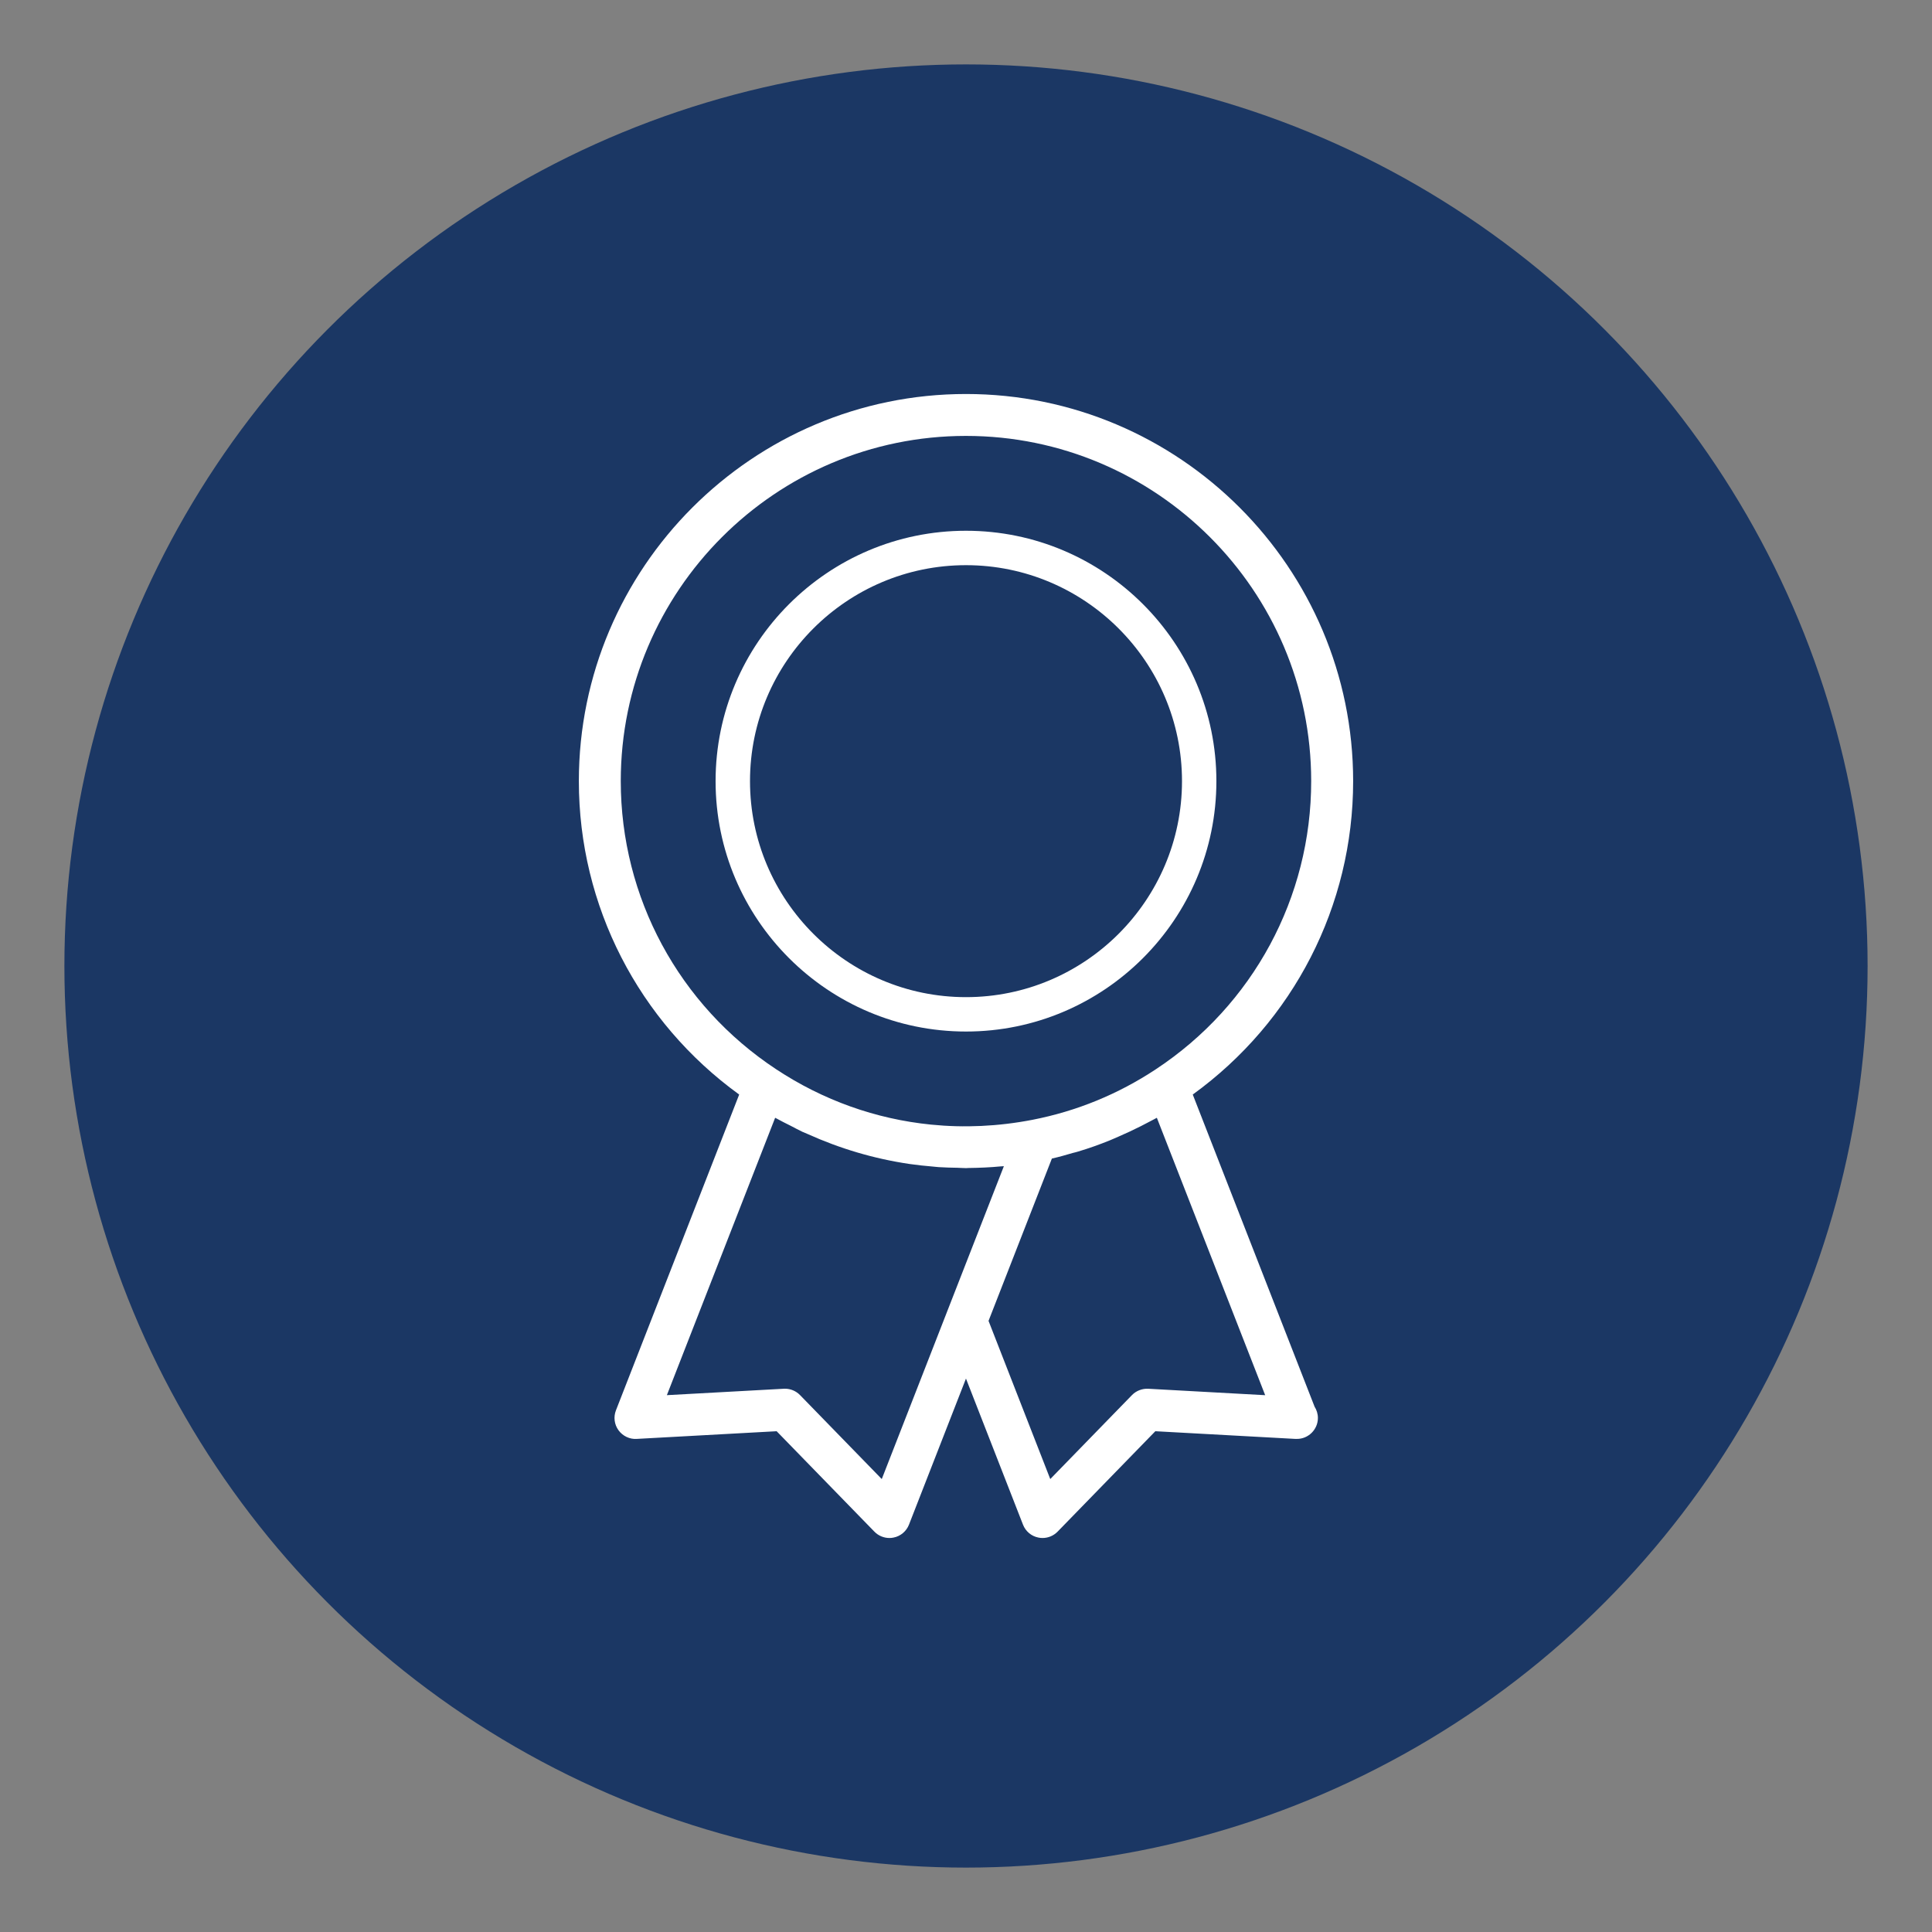 <?xml version="1.0" encoding="utf-8"?>
<!-- Generator: Adobe Illustrator 16.0.3, SVG Export Plug-In . SVG Version: 6.00 Build 0)  -->
<!DOCTYPE svg PUBLIC "-//W3C//DTD SVG 1.1//EN" "http://www.w3.org/Graphics/SVG/1.1/DTD/svg11.dtd">
<svg version="1.1" id="Layer_1" xmlns="http://www.w3.org/2000/svg" xmlns:xlink="http://www.w3.org/1999/xlink" x="0px" y="0px"
	 width="75px" height="75px" viewBox="0 0 75 75" enable-background="new 0 0 75 75" xml:space="preserve">
<rect x="0" y="0" width="75" height="75" fill="#808080" stroke="none"/>
<circle fill="#1B3764" cx="37.5" cy="37.5" r="35"/>
<g>
	<g>
		<path fill="#FFFFFF" d="M37.5,20.604c-5.36,0-9.721,4.36-9.721,9.72c0,5.359,4.36,9.72,9.721,9.72c5.361,0,9.72-4.361,9.72-9.72
			C47.221,24.964,42.861,20.604,37.5,20.604z M37.5,38.709c-4.623,0-8.385-3.762-8.385-8.385c0-4.623,3.761-8.384,8.385-8.384
			c4.622,0,8.385,3.762,8.385,8.384S42.122,38.709,37.5,38.709z"/>
		<path fill="#FFFFFF" d="M52.529,30.324c0-8.287-6.742-15.029-15.029-15.029c-8.286,0-15.029,6.742-15.029,15.029
			c0,4.841,2.317,9.336,6.224,12.166l-4.784,12.259c-0.101,0.258-0.063,0.551,0.099,0.773c0.163,0.225,0.435,0.355,0.705,0.336
			l5.434-0.298l3.795,3.899c0.155,0.159,0.367,0.246,0.583,0.246c0.054,0,0.108-0.005,0.162-0.017
			c0.271-0.053,0.496-0.243,0.597-0.5l2.213-5.672l2.214,5.672c0.1,0.257,0.324,0.447,0.596,0.5
			c0.053,0.012,0.109,0.017,0.162,0.017c0.217,0,0.428-0.086,0.584-0.246l3.795-3.899l5.434,0.298c0.018,0,0.037,0.002,0.055,0
			c0.445,0.007,0.822-0.36,0.822-0.813c0-0.161-0.049-0.311-0.129-0.438l-4.729-12.117C50.211,39.66,52.529,35.165,52.529,30.324z
			 M34.23,57.417l-3.173-3.26c-0.154-0.158-0.365-0.247-0.583-0.247c-0.015,0-0.03,0-0.045,0.001l-4.541,0.249l4.203-10.768
			c0.015,0.009,0.031,0.017,0.047,0.024c0.183,0.103,0.372,0.194,0.558,0.288c0.15,0.078,0.297,0.158,0.45,0.231
			c0.067,0.031,0.136,0.057,0.203,0.086c1.257,0.568,2.582,0.961,3.948,1.163c0.006,0.002,0.013,0.003,0.02,0.003
			c0.296,0.043,0.596,0.073,0.898,0.099c0.078,0.006,0.156,0.018,0.234,0.022c0.239,0.016,0.48,0.02,0.722,0.025
			c0.11,0.003,0.221,0.013,0.33,0.013c0.033,0,0.067-0.005,0.101-0.005c0.417-0.005,0.836-0.022,1.258-0.063
			c0.031-0.002,0.061-0.002,0.092-0.005c0.006,0,0.012,0,0.018-0.001l-2.226,5.701v0.001L34.23,57.417z M44.57,53.911
			c-0.23-0.01-0.463,0.077-0.627,0.246l-3.172,3.26l-2.396-6.141l2.459-6.301c0.277-0.062,0.549-0.14,0.818-0.219
			c0.066-0.017,0.131-0.03,0.193-0.051c0.418-0.124,0.83-0.271,1.232-0.434c0.113-0.045,0.221-0.097,0.332-0.143
			c0.299-0.129,0.594-0.267,0.883-0.413c0.123-0.063,0.248-0.127,0.369-0.192c0.082-0.046,0.168-0.084,0.248-0.131l4.205,10.769
			L44.57,53.911z M44.865,41.512c-1.463,0.966-3.072,1.625-4.787,1.959c-1.328,0.257-2.651,0.316-3.938,0.186
			c-2.146-0.215-4.193-0.948-6.006-2.146c-3.78-2.493-6.036-6.676-6.036-11.189c0-7.39,6.011-13.4,13.4-13.4
			c7.39,0,13.402,6.011,13.402,13.4C50.902,34.836,48.645,39.02,44.865,41.512z"/>
	</g>
</g>
</svg>
